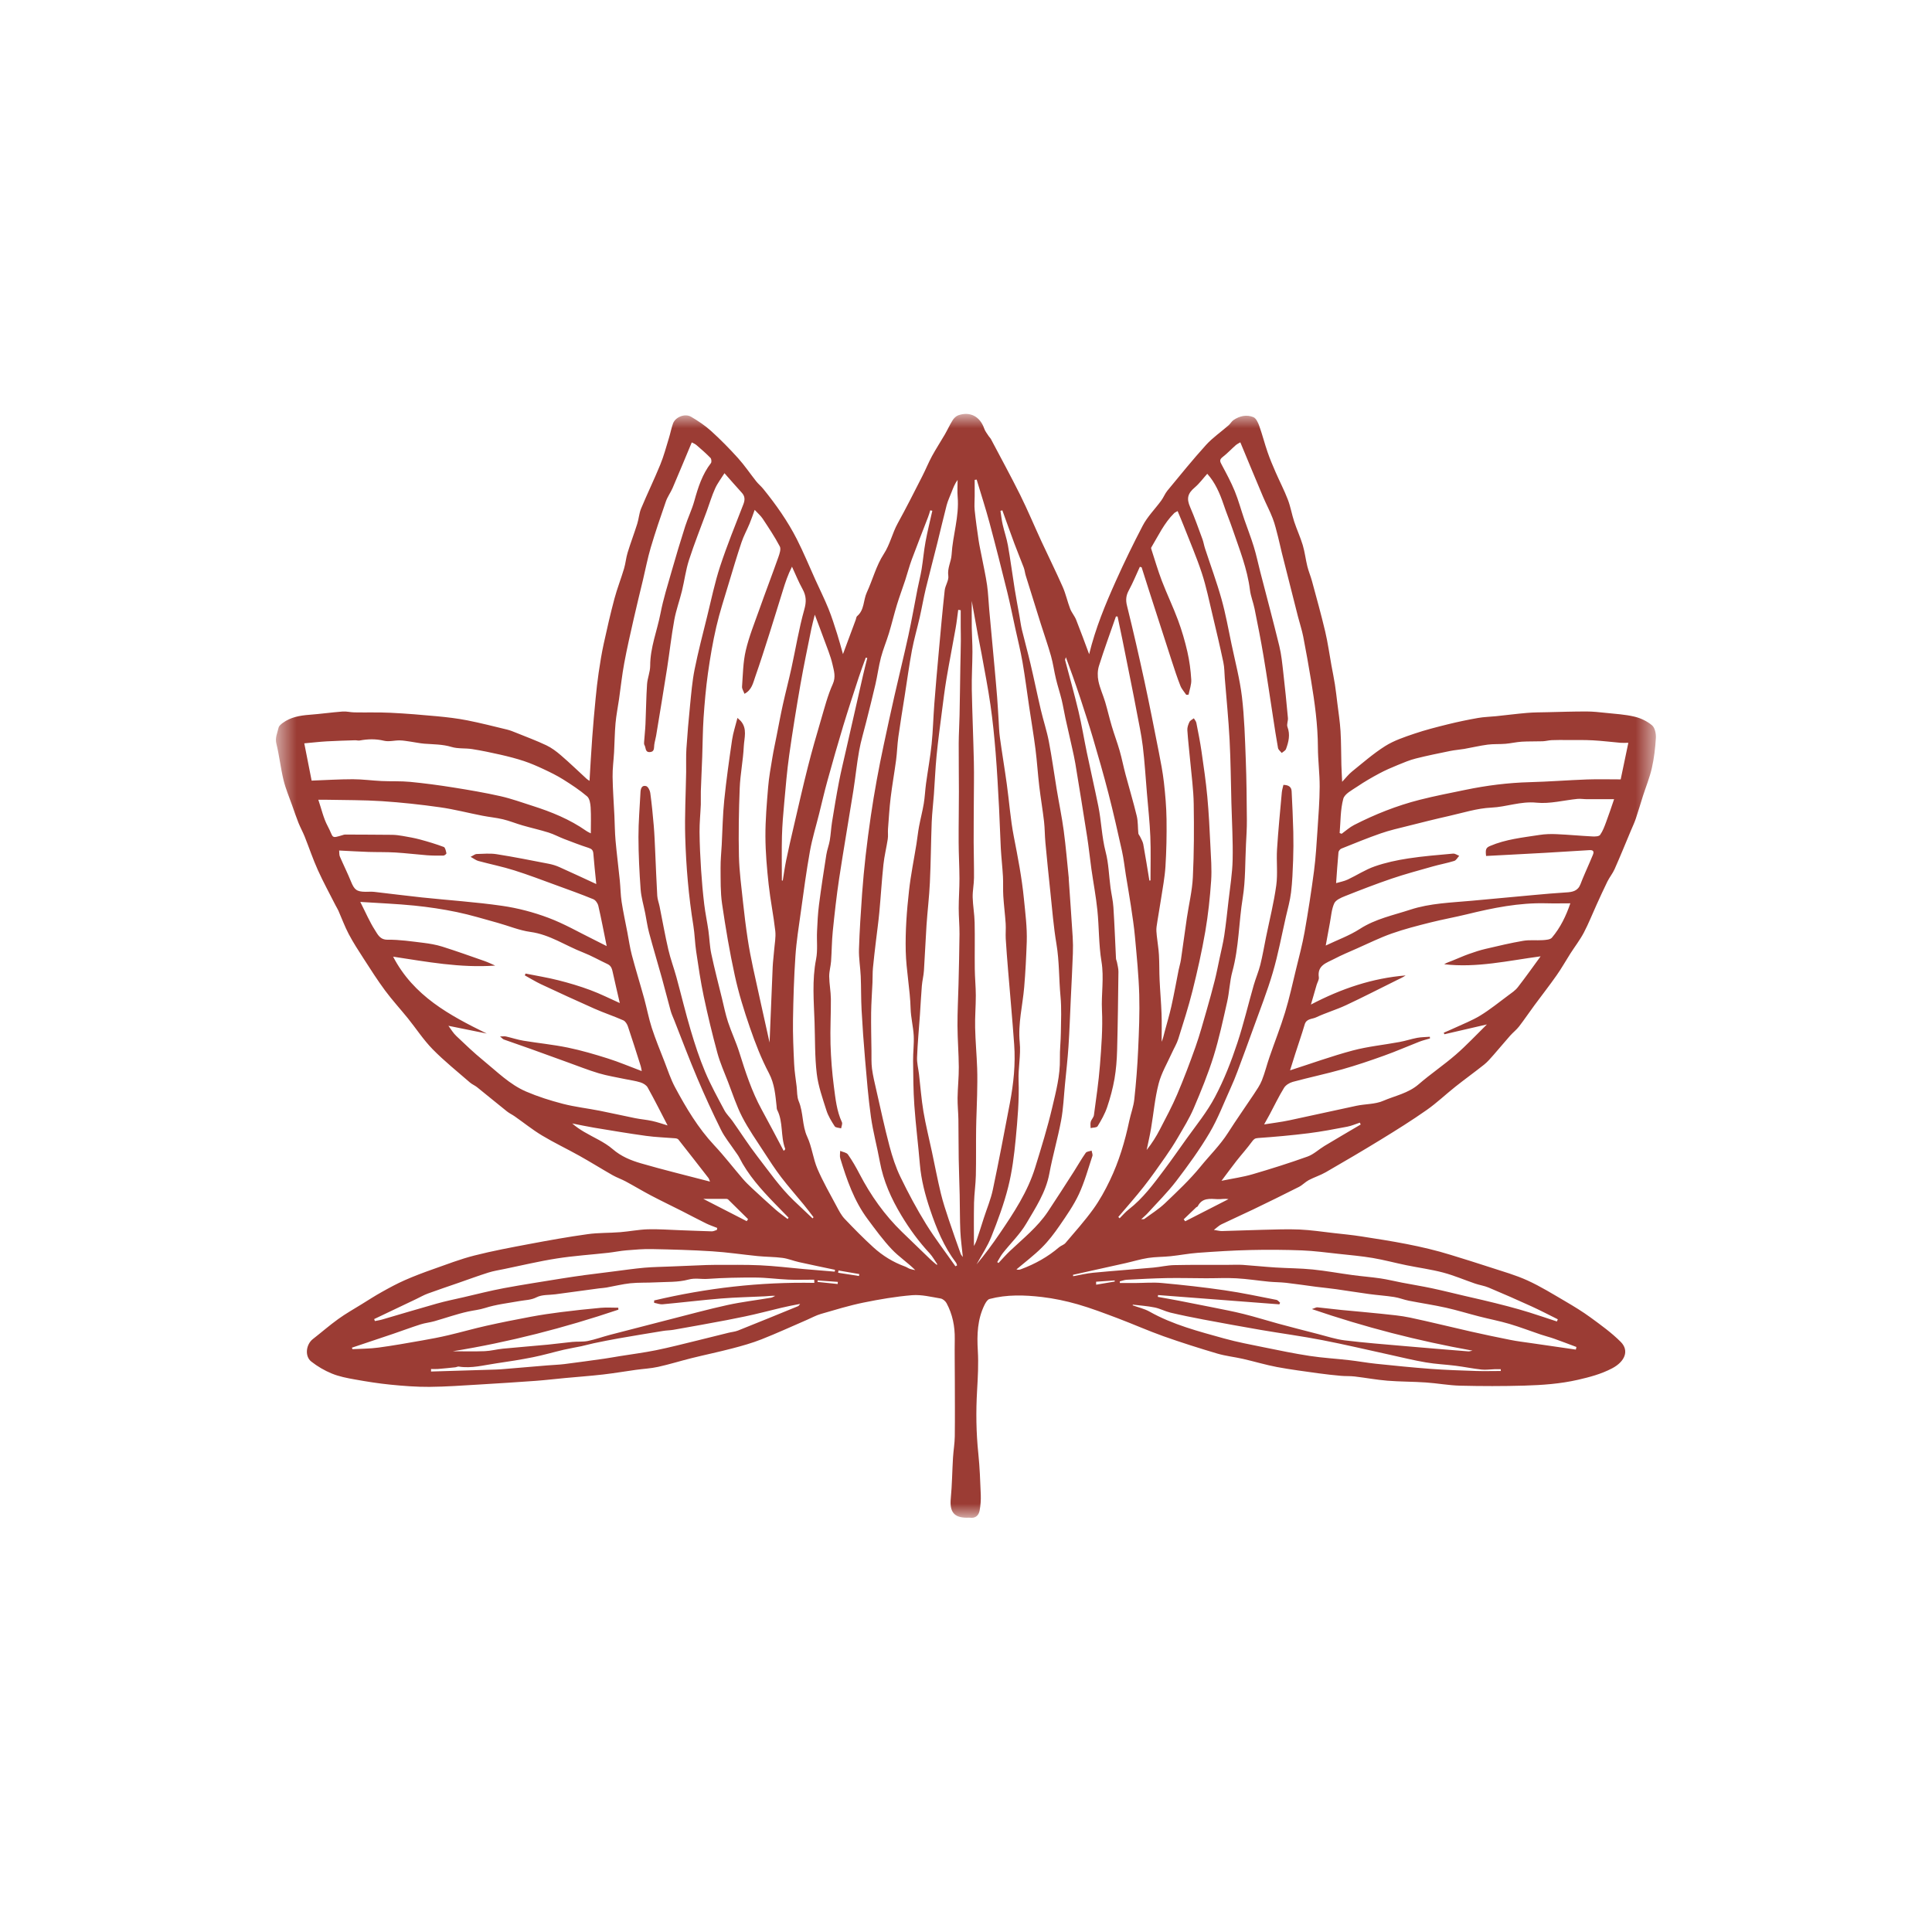 <svg width="88" height="88" viewBox="0 0 88 88" fill="none" xmlns="http://www.w3.org/2000/svg">
<mask id="mask0_1304_708" style="mask-type:luminance" maskUnits="userSpaceOnUse" x="12" y="18" width="64" height="52">
<path d="M75.428 18.856H12.571V69.142H75.428V18.856Z" fill="white"/>
</mask>
<g mask="url(#mask0_1304_708)">
<path d="M32.675 55.933C32.502 55.864 32.325 55.805 32.159 55.724C31.79 55.543 31.426 55.347 31.059 55.161C30.59 54.924 30.116 54.697 29.65 54.452C29.261 54.247 28.884 54.019 28.497 53.811C28.303 53.707 28.092 53.636 27.902 53.528C27.397 53.24 26.903 52.931 26.395 52.647C25.831 52.331 25.244 52.054 24.689 51.72C24.256 51.46 23.858 51.138 23.442 50.847C23.327 50.767 23.197 50.708 23.088 50.62C22.633 50.258 22.185 49.885 21.731 49.521C21.629 49.44 21.502 49.39 21.405 49.306C20.834 48.808 20.238 48.333 19.708 47.793C19.288 47.365 18.956 46.851 18.578 46.382C18.234 45.957 17.863 45.553 17.538 45.114C17.19 44.645 16.878 44.151 16.561 43.661C16.324 43.295 16.086 42.928 15.883 42.543C15.703 42.202 15.57 41.835 15.414 41.481C15.379 41.4 15.329 41.326 15.289 41.247C15.017 40.711 14.726 40.181 14.479 39.633C14.254 39.135 14.08 38.613 13.878 38.106C13.793 37.894 13.681 37.693 13.596 37.482C13.494 37.225 13.405 36.962 13.313 36.701C13.176 36.312 13.011 35.931 12.915 35.532C12.782 34.987 12.724 34.424 12.59 33.879C12.521 33.603 12.634 33.383 12.689 33.144C12.709 33.061 12.803 32.984 12.879 32.928C13.237 32.666 13.652 32.591 14.085 32.558C14.592 32.52 15.098 32.448 15.606 32.409C15.78 32.395 15.958 32.445 16.135 32.448C16.688 32.458 17.24 32.439 17.791 32.466C18.499 32.5 19.206 32.559 19.912 32.625C20.369 32.668 20.828 32.722 21.278 32.81C21.89 32.931 22.496 33.086 23.104 33.233C23.244 33.268 23.38 33.324 23.514 33.378C23.974 33.564 24.439 33.736 24.886 33.948C25.126 34.062 25.348 34.23 25.551 34.405C25.952 34.75 26.332 35.118 26.722 35.476C26.756 35.506 26.796 35.529 26.852 35.568C26.893 34.895 26.927 34.239 26.976 33.584C27.019 32.995 27.072 32.407 27.129 31.819C27.167 31.425 27.21 31.03 27.268 30.639C27.333 30.2 27.403 29.761 27.497 29.329C27.647 28.64 27.805 27.952 27.986 27.271C28.109 26.809 28.287 26.362 28.423 25.903C28.495 25.666 28.513 25.413 28.586 25.175C28.721 24.734 28.886 24.3 29.025 23.859C29.097 23.632 29.11 23.384 29.2 23.166C29.48 22.493 29.799 21.837 30.075 21.163C30.235 20.774 30.342 20.364 30.466 19.961C30.535 19.74 30.576 19.513 30.653 19.295C30.757 18.996 31.197 18.818 31.479 18.984C31.798 19.172 32.112 19.38 32.385 19.627C32.817 20.018 33.227 20.435 33.617 20.867C33.916 21.199 34.167 21.573 34.445 21.924C34.542 22.047 34.667 22.146 34.765 22.268C35.345 22.983 35.875 23.734 36.294 24.556C36.601 25.159 36.859 25.789 37.139 26.407C37.338 26.846 37.553 27.277 37.734 27.722C37.887 28.099 38.008 28.489 38.132 28.877C38.223 29.161 38.298 29.451 38.396 29.794C38.601 29.242 38.79 28.731 38.981 28.22C39 28.168 39.002 28.098 39.038 28.066C39.378 27.785 39.318 27.34 39.481 26.987C39.749 26.408 39.91 25.763 40.253 25.237C40.544 24.791 40.642 24.285 40.891 23.835C41.28 23.13 41.642 22.41 42.008 21.692C42.163 21.39 42.289 21.074 42.45 20.777C42.634 20.439 42.846 20.117 43.039 19.784C43.163 19.57 43.263 19.342 43.396 19.134C43.455 19.041 43.555 18.946 43.657 18.912C44.194 18.731 44.641 18.975 44.829 19.519C44.872 19.644 44.962 19.753 45.035 19.867C45.064 19.913 45.109 19.95 45.134 19.997C45.582 20.847 46.043 21.689 46.471 22.549C46.815 23.244 47.114 23.962 47.44 24.667C47.76 25.358 48.099 26.039 48.406 26.735C48.547 27.055 48.62 27.404 48.745 27.73C48.813 27.906 48.947 28.055 49.017 28.231C49.217 28.732 49.4 29.24 49.609 29.798C49.903 28.598 50.348 27.528 50.827 26.46C51.209 25.608 51.617 24.771 52.047 23.947C52.264 23.529 52.613 23.184 52.894 22.799C52.998 22.658 53.062 22.484 53.172 22.35C53.751 21.649 54.322 20.941 54.932 20.268C55.234 19.935 55.616 19.674 55.957 19.375C56.04 19.304 56.095 19.195 56.184 19.134C56.463 18.943 56.786 18.872 57.093 19.002C57.219 19.056 57.307 19.259 57.362 19.413C57.501 19.802 57.601 20.205 57.737 20.596C57.844 20.908 57.974 21.213 58.105 21.514C58.286 21.929 58.497 22.332 58.658 22.753C58.784 23.078 58.84 23.429 58.949 23.76C59.068 24.121 59.23 24.467 59.339 24.83C59.433 25.145 59.469 25.477 59.548 25.797C59.604 26.024 59.698 26.241 59.759 26.467C59.965 27.229 60.178 27.99 60.36 28.759C60.481 29.27 60.551 29.794 60.646 30.313C60.699 30.601 60.759 30.888 60.804 31.177C60.847 31.457 60.879 31.739 60.913 32.02C60.965 32.446 61.033 32.872 61.059 33.3C61.091 33.811 61.084 34.325 61.098 34.838C61.104 35.078 61.12 35.317 61.133 35.61C61.301 35.432 61.426 35.268 61.582 35.142C62.076 34.744 62.558 34.32 63.091 33.984C63.493 33.731 63.961 33.574 64.415 33.42C64.918 33.249 65.436 33.118 65.952 32.99C66.405 32.878 66.862 32.783 67.323 32.702C67.592 32.654 67.869 32.65 68.142 32.622C68.613 32.573 69.082 32.512 69.554 32.472C69.858 32.446 70.165 32.447 70.47 32.44C71.07 32.426 71.668 32.406 72.269 32.407C72.557 32.407 72.847 32.44 73.135 32.47C73.572 32.517 74.016 32.54 74.442 32.641C74.73 32.708 75.025 32.849 75.249 33.038C75.379 33.147 75.434 33.417 75.423 33.61C75.396 34.07 75.341 34.534 75.24 34.983C75.142 35.414 74.972 35.828 74.836 36.249C74.725 36.596 74.623 36.947 74.507 37.293C74.445 37.474 74.364 37.647 74.289 37.823C74.042 38.412 73.802 39.003 73.543 39.587C73.455 39.785 73.311 39.959 73.214 40.154C73.04 40.506 72.88 40.864 72.717 41.22C72.524 41.642 72.355 42.077 72.138 42.487C71.963 42.817 71.73 43.118 71.527 43.435C71.317 43.764 71.127 44.106 70.902 44.424C70.578 44.886 70.23 45.33 69.895 45.784C69.657 46.106 69.434 46.44 69.189 46.757C69.073 46.907 68.917 47.026 68.79 47.168C68.532 47.459 68.285 47.761 68.027 48.053C67.891 48.206 67.757 48.366 67.599 48.492C67.168 48.835 66.721 49.156 66.29 49.498C65.849 49.848 65.44 50.24 64.981 50.561C64.31 51.032 63.613 51.468 62.913 51.897C62.081 52.408 61.237 52.902 60.391 53.391C60.144 53.533 59.866 53.619 59.613 53.752C59.454 53.837 59.325 53.981 59.164 54.062C58.476 54.411 57.784 54.749 57.09 55.084C56.605 55.317 56.112 55.536 55.628 55.77C55.524 55.821 55.437 55.909 55.29 56.02C55.451 56.044 55.556 56.075 55.658 56.073C56.278 56.058 56.898 56.031 57.517 56.016C58.075 56.004 58.634 55.979 59.19 56.003C59.705 56.026 60.218 56.103 60.731 56.162C61.156 56.21 61.581 56.25 62.002 56.316C63.378 56.528 64.753 56.746 66.087 57.161C66.687 57.348 67.29 57.53 67.886 57.728C68.455 57.915 69.037 58.077 69.579 58.325C70.174 58.596 70.735 58.945 71.302 59.276C71.693 59.505 72.083 59.742 72.449 60.01C72.924 60.358 73.408 60.706 73.822 61.121C74.219 61.519 74.015 62.018 73.431 62.325C72.935 62.586 72.411 62.725 71.868 62.849C71.065 63.032 70.251 63.089 69.436 63.113C68.463 63.141 67.488 63.14 66.515 63.116C65.988 63.104 65.465 63.004 64.939 62.969C64.359 62.929 63.774 62.936 63.195 62.889C62.697 62.849 62.203 62.755 61.706 62.697C61.498 62.672 61.286 62.686 61.078 62.667C60.736 62.636 60.393 62.599 60.053 62.552C59.424 62.463 58.792 62.384 58.168 62.267C57.646 62.168 57.135 62.014 56.616 61.895C56.227 61.807 55.826 61.765 55.445 61.653C54.624 61.41 53.806 61.151 52.998 60.865C52.293 60.614 51.608 60.309 50.908 60.044C50.306 59.818 49.702 59.586 49.086 59.409C48.555 59.257 48.008 59.142 47.461 59.077C46.664 58.984 45.858 58.958 45.071 59.167C44.98 59.191 44.899 59.326 44.848 59.427C44.519 60.088 44.495 60.789 44.538 61.515C44.574 62.12 44.54 62.731 44.505 63.338C44.449 64.299 44.462 65.257 44.562 66.216C44.626 66.837 44.649 67.463 44.673 68.088C44.682 68.324 44.664 68.566 44.621 68.798C44.58 69.022 44.438 69.165 44.181 69.13C44.135 69.124 44.087 69.13 44.04 69.13C43.451 69.13 43.248 68.86 43.307 68.249C43.366 67.633 43.371 67.012 43.408 66.394C43.428 66.069 43.485 65.747 43.489 65.424C43.5 64.563 43.492 63.701 43.491 62.84C43.491 62.225 43.478 61.609 43.488 60.995C43.497 60.416 43.388 59.867 43.114 59.357C43.063 59.263 42.945 59.162 42.844 59.145C42.415 59.073 41.975 58.961 41.548 58.994C40.799 59.055 40.052 59.184 39.316 59.334C38.666 59.468 38.028 59.664 37.388 59.849C37.169 59.912 36.964 60.028 36.752 60.119C36.063 60.417 35.38 60.731 34.682 61.006C34.251 61.176 33.801 61.302 33.352 61.419C32.736 61.58 32.111 61.71 31.494 61.863C30.988 61.989 30.488 62.146 29.979 62.258C29.646 62.332 29.299 62.348 28.96 62.395C28.467 62.463 27.975 62.548 27.481 62.605C26.904 62.671 26.325 62.713 25.747 62.767C25.302 62.808 24.857 62.862 24.411 62.895C23.554 62.957 22.694 63.012 21.835 63.063C21.078 63.107 20.32 63.164 19.561 63.17C18.969 63.174 18.374 63.128 17.783 63.069C17.24 63.015 16.699 62.929 16.161 62.832C15.808 62.769 15.448 62.7 15.118 62.565C14.785 62.429 14.461 62.24 14.178 62.017C13.87 61.775 13.937 61.237 14.251 60.992C14.638 60.691 15.007 60.367 15.405 60.081C15.747 59.834 16.119 59.625 16.477 59.403C16.782 59.215 17.082 59.02 17.394 58.847C17.736 58.655 18.083 58.467 18.442 58.309C18.862 58.124 19.293 57.962 19.727 57.809C20.35 57.59 20.969 57.349 21.608 57.187C22.441 56.975 23.288 56.818 24.132 56.659C25.008 56.494 25.887 56.336 26.771 56.214C27.257 56.146 27.755 56.164 28.246 56.124C28.665 56.091 29.082 56.007 29.501 55.993C29.98 55.979 30.46 56.016 30.94 56.033C31.434 56.05 31.927 56.073 32.421 56.086C32.498 56.088 32.576 56.044 32.653 56.021C32.658 55.99 32.664 55.958 32.669 55.927L32.675 55.933ZM51.983 55.535C52.071 55.528 52.104 55.536 52.121 55.523C52.438 55.288 52.778 55.078 53.062 54.808C53.622 54.272 54.194 53.738 54.682 53.138C55.098 52.625 55.575 52.162 55.933 51.6C56.311 51.005 56.72 50.43 57.109 49.843C57.243 49.639 57.388 49.434 57.477 49.209C57.614 48.864 57.702 48.499 57.824 48.147C58.057 47.468 58.324 46.798 58.533 46.112C58.73 45.467 58.873 44.806 59.032 44.151C59.17 43.587 59.32 43.024 59.422 42.453C59.585 41.531 59.729 40.605 59.851 39.676C59.933 39.052 59.968 38.422 60.011 37.794C60.054 37.141 60.106 36.486 60.109 35.832C60.112 35.236 60.031 34.64 60.029 34.044C60.025 33.013 59.884 31.997 59.716 30.984C59.606 30.321 59.49 29.659 59.361 29C59.301 28.693 59.2 28.394 59.122 28.09C58.876 27.123 58.63 26.155 58.387 25.187C58.326 24.946 58.278 24.701 58.215 24.46C58.14 24.177 58.077 23.889 57.972 23.617C57.844 23.28 57.672 22.962 57.531 22.629C57.185 21.813 56.848 20.994 56.495 20.147C56.43 20.187 56.348 20.224 56.283 20.281C56.081 20.459 55.896 20.659 55.684 20.822C55.525 20.944 55.575 21.032 55.65 21.173C55.86 21.565 56.072 21.959 56.241 22.37C56.412 22.789 56.53 23.231 56.677 23.66C56.818 24.071 56.979 24.476 57.106 24.892C57.224 25.271 57.304 25.662 57.403 26.048C57.693 27.173 57.995 28.294 58.27 29.423C58.366 29.816 58.405 30.224 58.451 30.627C58.531 31.318 58.6 32.01 58.663 32.702C58.676 32.837 58.598 32.993 58.642 33.109C58.775 33.463 58.696 33.791 58.576 34.117C58.549 34.191 58.448 34.238 58.381 34.297C58.323 34.222 58.228 34.154 58.212 34.071C58.128 33.613 58.06 33.151 57.989 32.689C57.843 31.75 57.708 30.809 57.55 29.872C57.43 29.155 57.288 28.442 57.144 27.728C57.086 27.439 56.969 27.16 56.933 26.868C56.814 25.907 56.453 25.016 56.145 24.111C56.016 23.731 55.86 23.36 55.733 22.979C55.559 22.463 55.344 21.972 54.989 21.58C54.8 21.79 54.632 22.023 54.42 22.203C54.093 22.479 54.04 22.707 54.209 23.097C54.416 23.575 54.589 24.069 54.77 24.558C54.821 24.697 54.842 24.847 54.889 24.987C55.139 25.752 55.419 26.506 55.636 27.28C55.827 27.959 55.951 28.658 56.096 29.349C56.263 30.142 56.471 30.931 56.568 31.732C56.68 32.679 56.707 33.637 56.743 34.591C56.779 35.514 56.786 36.438 56.793 37.361C56.796 37.725 56.771 38.09 56.753 38.455C56.711 39.269 56.734 40.093 56.605 40.893C56.424 42.01 56.433 43.152 56.132 44.254C56.01 44.7 55.999 45.175 55.896 45.628C55.708 46.463 55.529 47.304 55.275 48.12C55.024 48.921 54.704 49.705 54.373 50.478C54.175 50.942 53.905 51.374 53.651 51.812C53.475 52.116 53.282 52.41 53.081 52.697C52.761 53.154 52.441 53.614 52.095 54.053C51.724 54.524 51.325 54.973 50.937 55.431C50.956 55.451 50.977 55.471 50.997 55.492C51.135 55.355 51.262 55.202 51.416 55.084C52.063 54.582 52.541 53.93 53.026 53.284C53.379 52.816 53.711 52.333 54.053 51.857C54.498 51.237 54.979 50.65 55.342 49.963C55.761 49.172 56.081 48.347 56.359 47.507C56.645 46.641 56.854 45.75 57.106 44.871C57.195 44.56 57.326 44.26 57.405 43.947C57.509 43.531 57.58 43.108 57.665 42.688C57.826 41.901 58.023 41.12 58.132 40.327C58.206 39.789 58.133 39.233 58.167 38.688C58.221 37.822 58.308 36.957 58.385 36.093C58.396 35.976 58.433 35.862 58.458 35.75C58.683 35.755 58.822 35.833 58.832 36.042C58.863 36.658 58.892 37.276 58.908 37.894C58.918 38.323 58.915 38.753 58.9 39.182C58.882 39.672 58.864 40.165 58.805 40.65C58.76 41.025 58.655 41.392 58.57 41.761C58.377 42.608 58.219 43.465 57.974 44.298C57.722 45.161 57.388 45.999 57.084 46.847C56.85 47.498 56.61 48.148 56.368 48.795C56.273 49.05 56.169 49.303 56.057 49.55C55.744 50.238 55.476 50.952 55.094 51.599C54.643 52.364 54.116 53.089 53.576 53.796C53.179 54.314 52.711 54.777 52.272 55.261C52.195 55.347 52.102 55.421 51.978 55.538L51.983 55.535ZM37.011 55.495C37.026 55.477 37.041 55.46 37.056 55.443C36.908 55.252 36.764 55.057 36.61 54.87C36.269 54.452 35.909 54.049 35.582 53.62C35.302 53.252 35.048 52.863 34.797 52.474C34.457 51.948 34.092 51.431 33.806 50.876C33.545 50.37 33.369 49.819 33.163 49.285C32.993 48.845 32.798 48.411 32.675 47.958C32.443 47.105 32.236 46.243 32.053 45.378C31.911 44.704 31.811 44.021 31.71 43.339C31.652 42.952 31.645 42.555 31.583 42.169C31.366 40.826 31.25 39.473 31.211 38.117C31.183 37.137 31.237 36.154 31.253 35.172C31.258 34.814 31.242 34.456 31.265 34.099C31.308 33.445 31.364 32.791 31.43 32.138C31.485 31.589 31.53 31.036 31.637 30.496C31.8 29.685 32.01 28.883 32.209 28.079C32.397 27.316 32.556 26.542 32.8 25.797C33.115 24.841 33.496 23.905 33.861 22.965C33.939 22.762 33.934 22.602 33.785 22.44C33.522 22.153 33.268 21.857 32.999 21.554C32.851 21.791 32.681 22.008 32.571 22.254C32.422 22.583 32.319 22.935 32.194 23.276C31.921 24.02 31.625 24.756 31.382 25.51C31.235 25.966 31.176 26.449 31.062 26.916C30.954 27.358 30.794 27.79 30.713 28.237C30.579 28.971 30.498 29.715 30.383 30.453C30.223 31.472 30.054 32.49 29.886 33.508C29.863 33.647 29.82 33.782 29.801 33.922C29.782 34.066 29.82 34.244 29.599 34.257C29.374 34.269 29.426 34.05 29.354 33.935C29.331 33.899 29.335 33.843 29.338 33.797C29.357 33.522 29.389 33.248 29.401 32.972C29.428 32.37 29.432 31.767 29.472 31.167C29.491 30.884 29.615 30.605 29.615 30.324C29.615 29.493 29.931 28.731 30.086 27.934C30.211 27.284 30.413 26.648 30.595 26.009C30.79 25.326 30.994 24.644 31.211 23.967C31.335 23.579 31.518 23.208 31.626 22.816C31.796 22.203 31.985 21.607 32.381 21.095C32.419 21.047 32.406 20.904 32.363 20.859C32.161 20.653 31.944 20.462 31.725 20.275C31.654 20.213 31.56 20.179 31.509 20.151C31.21 20.864 30.929 21.547 30.637 22.226C30.547 22.436 30.404 22.625 30.33 22.84C30.088 23.536 29.85 24.233 29.641 24.939C29.497 25.425 29.403 25.925 29.285 26.419C29.145 27.006 28.999 27.59 28.867 28.178C28.715 28.852 28.559 29.526 28.433 30.206C28.332 30.747 28.275 31.295 28.197 31.84C28.144 32.209 28.069 32.575 28.036 32.946C27.997 33.385 27.995 33.827 27.97 34.267C27.949 34.639 27.897 35.012 27.903 35.384C27.911 35.973 27.957 36.563 27.985 37.152C28.003 37.533 28.004 37.915 28.038 38.293C28.092 38.897 28.17 39.499 28.231 40.103C28.264 40.428 28.265 40.757 28.314 41.078C28.386 41.544 28.487 42.005 28.576 42.469C28.642 42.813 28.69 43.162 28.779 43.5C28.954 44.161 29.158 44.815 29.34 45.475C29.462 45.92 29.546 46.377 29.687 46.815C29.856 47.334 30.064 47.841 30.263 48.349C30.417 48.745 30.549 49.156 30.75 49.529C31.254 50.467 31.797 51.38 32.532 52.166C32.989 52.653 33.397 53.186 33.833 53.693C33.959 53.84 34.099 53.977 34.241 54.109C34.594 54.437 34.948 54.764 35.309 55.082C35.488 55.24 35.686 55.378 35.875 55.525C35.889 55.505 35.904 55.484 35.918 55.463C35.706 55.247 35.493 55.032 35.283 54.813C34.668 54.176 34.075 53.52 33.67 52.719C33.615 52.611 33.535 52.516 33.468 52.415C33.255 52.098 33.007 51.8 32.84 51.461C32.458 50.69 32.099 49.908 31.764 49.117C31.392 48.241 31.058 47.35 30.709 46.465C30.654 46.327 30.59 46.192 30.55 46.049C30.412 45.551 30.287 45.049 30.149 44.551C29.956 43.859 29.749 43.172 29.563 42.478C29.486 42.19 29.447 41.892 29.389 41.599C29.318 41.236 29.207 40.876 29.18 40.51C29.122 39.716 29.083 38.918 29.081 38.123C29.079 37.444 29.14 36.764 29.173 36.086C29.181 35.918 29.234 35.754 29.428 35.805C29.515 35.828 29.602 35.996 29.618 36.109C29.686 36.609 29.736 37.11 29.778 37.612C29.811 38.001 29.825 38.392 29.843 38.782C29.875 39.455 29.897 40.127 29.937 40.8C29.947 40.967 30.012 41.13 30.045 41.295C30.177 41.948 30.291 42.604 30.442 43.253C30.539 43.676 30.694 44.085 30.809 44.505C31.03 45.314 31.224 46.132 31.463 46.934C31.652 47.572 31.86 48.207 32.117 48.819C32.369 49.419 32.687 49.992 32.993 50.568C33.088 50.748 33.245 50.894 33.364 51.062C33.747 51.604 34.104 52.165 34.509 52.688C35.038 53.371 35.531 54.086 36.158 54.687C36.443 54.96 36.729 55.229 37.015 55.499L37.011 55.495ZM65.79 47.11C65.78 47.086 65.772 47.062 65.762 47.038C65.918 46.971 66.074 46.906 66.227 46.834C66.629 46.646 67.049 46.486 67.426 46.256C67.869 45.985 68.275 45.654 68.694 45.343C68.849 45.229 69.017 45.117 69.133 44.969C69.491 44.509 69.827 44.032 70.173 43.56C68.703 43.755 67.268 44.094 65.78 43.92C65.899 43.846 66.029 43.806 66.155 43.756C66.404 43.658 66.647 43.544 66.9 43.455C67.154 43.364 67.412 43.279 67.676 43.218C68.241 43.085 68.807 42.951 69.378 42.853C69.67 42.803 69.975 42.842 70.273 42.822C70.416 42.811 70.61 42.801 70.687 42.71C71.077 42.25 71.335 41.71 71.527 41.145C71.146 41.145 70.786 41.154 70.427 41.144C69.196 41.111 68.005 41.353 66.819 41.644C66.265 41.779 65.704 41.879 65.151 42.018C64.56 42.167 63.967 42.317 63.394 42.52C62.853 42.71 62.336 42.968 61.809 43.2C61.461 43.354 61.106 43.501 60.77 43.678C60.432 43.857 59.989 43.962 60.071 44.516C60.086 44.623 60.005 44.743 59.971 44.859C59.891 45.133 59.812 45.409 59.711 45.756C61.113 45.022 62.518 44.554 64.025 44.43C63.893 44.522 63.75 44.582 63.611 44.651C62.844 45.029 62.086 45.422 61.311 45.784C60.864 45.993 60.385 46.132 59.939 46.342C59.764 46.424 59.508 46.391 59.428 46.66C59.294 47.114 59.136 47.562 58.992 48.014C58.91 48.269 58.831 48.526 58.76 48.753C59.724 48.443 60.658 48.104 61.614 47.849C62.308 47.664 63.033 47.594 63.743 47.462C64.015 47.413 64.279 47.323 64.551 47.272C64.739 47.237 64.935 47.239 65.127 47.223C65.129 47.248 65.131 47.274 65.134 47.299C64.971 47.349 64.804 47.388 64.647 47.449C64.111 47.658 63.583 47.891 63.041 48.084C62.413 48.31 61.78 48.525 61.138 48.706C60.392 48.916 59.632 49.075 58.883 49.278C58.734 49.319 58.562 49.425 58.485 49.552C58.245 49.942 58.046 50.359 57.829 50.766C57.742 50.928 57.651 51.087 57.579 51.216C57.959 51.155 58.346 51.109 58.726 51.029C59.746 50.815 60.763 50.581 61.783 50.367C62.187 50.281 62.63 50.302 62.999 50.143C63.542 49.909 64.142 49.799 64.616 49.389C65.163 48.915 65.769 48.508 66.315 48.033C66.797 47.615 67.235 47.144 67.727 46.661C67.045 46.819 66.417 46.963 65.79 47.109V47.11ZM20.424 46.723C20.541 46.878 20.641 47.053 20.781 47.185C21.183 47.568 21.587 47.954 22.018 48.306C22.64 48.813 23.217 49.398 23.964 49.719C24.504 49.951 25.072 50.131 25.642 50.278C26.192 50.42 26.76 50.483 27.317 50.593C27.855 50.698 28.389 50.823 28.926 50.93C29.185 50.982 29.451 51.002 29.707 51.059C29.949 51.112 30.184 51.195 30.408 51.262C30.11 50.686 29.817 50.102 29.499 49.531C29.44 49.425 29.295 49.339 29.172 49.301C28.944 49.229 28.703 49.2 28.468 49.15C28.068 49.065 27.663 49.002 27.273 48.886C26.792 48.742 26.324 48.555 25.851 48.385C25.292 48.183 24.733 47.977 24.172 47.777C23.765 47.631 23.355 47.493 22.947 47.347C22.903 47.331 22.868 47.285 22.777 47.209C22.912 47.209 22.986 47.195 23.052 47.211C23.315 47.271 23.573 47.358 23.839 47.402C24.512 47.513 25.193 47.579 25.86 47.716C26.477 47.843 27.087 48.022 27.688 48.212C28.201 48.374 28.697 48.587 29.23 48.786C29.214 48.703 29.206 48.63 29.185 48.563C28.993 47.959 28.805 47.354 28.601 46.754C28.565 46.647 28.485 46.516 28.391 46.475C27.959 46.283 27.507 46.135 27.074 45.943C26.258 45.582 25.449 45.208 24.641 44.83C24.389 44.711 24.151 44.562 23.905 44.428C23.916 44.4 23.927 44.372 23.937 44.344C24.434 44.444 24.937 44.525 25.427 44.649C25.921 44.773 26.411 44.919 26.889 45.097C27.346 45.266 27.785 45.489 28.231 45.688C28.117 45.192 28.012 44.756 27.917 44.318C27.881 44.154 27.853 43.998 27.677 43.915C27.301 43.74 26.939 43.531 26.553 43.381C25.756 43.072 25.041 42.568 24.161 42.448C23.654 42.379 23.166 42.171 22.667 42.033C22.048 41.863 21.434 41.673 20.806 41.543C20.167 41.41 19.517 41.314 18.867 41.248C18.081 41.169 17.29 41.138 16.41 41.081C16.661 41.574 16.837 41.991 17.078 42.365C17.203 42.557 17.304 42.808 17.658 42.803C18.196 42.796 18.736 42.879 19.272 42.943C19.566 42.979 19.862 43.029 20.144 43.117C20.79 43.321 21.43 43.55 22.07 43.774C22.228 43.829 22.381 43.905 22.556 43.981C20.952 44.095 19.439 43.806 17.906 43.575C18.839 45.369 20.48 46.248 22.171 47.077C21.585 46.958 20.999 46.841 20.421 46.723H20.424ZM33.591 32.7C33.685 32.787 33.714 32.811 33.738 32.838C34.05 33.192 33.897 33.615 33.878 34.003C33.848 34.636 33.718 35.265 33.693 35.898C33.652 36.935 33.634 37.974 33.658 39.011C33.675 39.71 33.772 40.409 33.845 41.108C33.904 41.66 33.972 42.211 34.055 42.759C34.122 43.206 34.208 43.65 34.303 44.092C34.544 45.209 34.796 46.324 35.053 47.486C35.102 46.299 35.146 45.168 35.195 44.037C35.207 43.785 35.242 43.534 35.261 43.281C35.284 42.989 35.345 42.691 35.313 42.404C35.233 41.696 35.088 40.994 35.011 40.285C34.932 39.559 34.867 38.827 34.864 38.096C34.861 37.346 34.926 36.595 34.988 35.846C35.025 35.403 35.105 34.965 35.178 34.525C35.233 34.186 35.308 33.85 35.374 33.513C35.468 33.038 35.555 32.56 35.66 32.087C35.783 31.532 35.929 30.981 36.05 30.425C36.244 29.538 36.389 28.637 36.634 27.765C36.736 27.406 36.725 27.139 36.553 26.828C36.371 26.501 36.232 26.151 36.074 25.811C35.883 26.187 35.768 26.539 35.659 26.892C35.454 27.547 35.255 28.205 35.047 28.859C34.838 29.515 34.63 30.171 34.402 30.82C34.302 31.102 34.248 31.425 33.91 31.602C33.867 31.48 33.791 31.374 33.799 31.275C33.839 30.726 33.844 30.165 33.968 29.633C34.116 28.998 34.364 28.384 34.584 27.767C34.867 26.967 35.171 26.176 35.454 25.376C35.509 25.221 35.582 25.008 35.519 24.889C35.289 24.451 35.011 24.038 34.739 23.625C34.65 23.491 34.522 23.383 34.375 23.224C34.282 23.475 34.219 23.669 34.14 23.856C34.022 24.14 33.872 24.411 33.775 24.701C33.565 25.327 33.377 25.96 33.187 26.592C32.993 27.243 32.779 27.89 32.627 28.55C32.465 29.25 32.345 29.961 32.245 30.672C32.152 31.34 32.093 32.015 32.047 32.687C32.007 33.283 32.007 33.882 31.985 34.479C31.966 35.001 31.939 35.523 31.922 36.045C31.915 36.245 31.928 36.444 31.921 36.644C31.904 37.061 31.86 37.477 31.863 37.893C31.868 38.471 31.897 39.05 31.934 39.628C31.968 40.151 32.015 40.673 32.077 41.193C32.125 41.593 32.21 41.988 32.267 42.386C32.317 42.74 32.325 43.102 32.4 43.451C32.544 44.13 32.72 44.803 32.885 45.477C32.973 45.837 33.045 46.203 33.161 46.553C33.314 47.016 33.526 47.46 33.672 47.926C33.954 48.822 34.24 49.714 34.694 50.541C35.036 51.163 35.362 51.792 35.695 52.418C35.76 52.369 35.77 52.342 35.763 52.322C35.547 51.753 35.684 51.109 35.399 50.554C35.375 50.507 35.379 50.445 35.373 50.39C35.316 49.875 35.282 49.372 35.025 48.884C34.677 48.225 34.404 47.52 34.16 46.812C33.891 46.035 33.645 45.242 33.47 44.438C33.233 43.357 33.05 42.263 32.889 41.167C32.811 40.63 32.826 40.078 32.821 39.532C32.818 39.178 32.854 38.825 32.874 38.472C32.91 37.794 32.919 37.114 32.989 36.44C33.083 35.52 33.213 34.602 33.347 33.687C33.394 33.372 33.499 33.066 33.591 32.699V32.7ZM51.997 25.839L51.918 25.818C51.753 26.176 51.604 26.543 51.417 26.888C51.29 27.121 51.267 27.324 51.333 27.589C51.617 28.733 51.879 29.882 52.129 31.034C52.359 32.1 52.569 33.171 52.78 34.242C52.871 34.706 52.962 35.172 53.015 35.641C53.078 36.195 53.126 36.754 53.134 37.312C53.144 38.031 53.13 38.753 53.085 39.47C53.053 39.971 52.956 40.468 52.88 40.967C52.818 41.383 52.739 41.796 52.68 42.213C52.661 42.346 52.677 42.486 52.69 42.621C52.719 42.912 52.772 43.201 52.788 43.493C52.81 43.872 52.8 44.252 52.818 44.631C52.841 45.147 52.889 45.663 52.907 46.178C52.923 46.602 52.911 47.028 52.911 47.452C52.974 47.307 53.005 47.163 53.042 47.019C53.146 46.624 53.266 46.232 53.355 45.833C53.477 45.288 53.574 44.738 53.683 44.19C53.715 44.028 53.767 43.87 53.791 43.707C53.884 43.075 53.968 42.442 54.06 41.811C54.151 41.192 54.303 40.578 54.333 39.956C54.387 38.845 54.39 37.73 54.372 36.618C54.362 35.965 54.271 35.313 54.212 34.66C54.169 34.193 54.113 33.727 54.082 33.259C54.073 33.136 54.123 32.998 54.178 32.884C54.212 32.813 54.308 32.773 54.378 32.718C54.417 32.786 54.478 32.851 54.492 32.923C54.577 33.355 54.664 33.788 54.727 34.223C54.826 34.908 54.927 35.595 54.991 36.284C55.06 37.027 55.096 37.773 55.132 38.519C55.157 39.049 55.201 39.584 55.166 40.112C55.113 40.888 55.03 41.664 54.899 42.43C54.743 43.331 54.542 44.227 54.321 45.114C54.135 45.858 53.9 46.589 53.67 47.32C53.602 47.538 53.477 47.738 53.383 47.948C53.173 48.416 52.902 48.867 52.775 49.357C52.602 50.022 52.545 50.715 52.429 51.395C52.374 51.726 52.296 52.052 52.228 52.381C52.467 52.084 52.662 51.772 52.831 51.445C53.104 50.919 53.386 50.394 53.618 49.849C53.922 49.136 54.197 48.409 54.456 47.678C54.65 47.131 54.8 46.568 54.962 46.011C55.092 45.562 55.215 45.111 55.33 44.658C55.414 44.325 55.478 43.988 55.55 43.652C55.623 43.304 55.711 42.959 55.764 42.607C55.842 42.081 55.898 41.552 55.958 41.023C56.028 40.402 56.132 39.781 56.145 39.158C56.164 38.303 56.111 37.447 56.089 36.59C56.063 35.626 56.057 34.66 56.006 33.697C55.957 32.762 55.863 31.829 55.788 30.896C55.769 30.652 55.773 30.404 55.722 30.167C55.568 29.44 55.398 28.717 55.225 27.994C55.073 27.361 54.944 26.72 54.741 26.102C54.5 25.37 54.192 24.659 53.912 23.94C53.827 23.722 53.734 23.508 53.639 23.279C53.559 23.326 53.513 23.342 53.481 23.375C53.026 23.824 52.76 24.4 52.438 24.939C52.426 24.958 52.435 24.994 52.443 25.017C52.599 25.496 52.739 25.98 52.918 26.45C53.15 27.056 53.433 27.642 53.658 28.249C53.831 28.716 53.972 29.199 54.083 29.684C54.178 30.1 54.235 30.53 54.26 30.956C54.273 31.182 54.182 31.413 54.138 31.641C54.103 31.643 54.068 31.645 54.033 31.648C53.942 31.512 53.824 31.387 53.766 31.239C53.619 30.866 53.494 30.482 53.37 30.1C53.02 29.028 52.676 27.954 52.33 26.881C52.218 26.534 52.109 26.184 51.998 25.836L51.997 25.839ZM45.654 23.246C45.626 23.253 45.597 23.26 45.569 23.267C45.602 23.475 45.623 23.685 45.67 23.89C45.742 24.209 45.853 24.521 45.91 24.844C46.026 25.502 46.112 26.166 46.217 26.827C46.282 27.238 46.362 27.646 46.434 28.056C46.472 28.267 46.498 28.48 46.547 28.688C46.672 29.205 46.816 29.716 46.937 30.234C47.102 30.934 47.245 31.639 47.41 32.339C47.523 32.819 47.681 33.29 47.774 33.774C47.913 34.493 48.01 35.221 48.13 35.945C48.234 36.575 48.366 37.201 48.451 37.834C48.548 38.553 48.607 39.277 48.681 39.997C48.681 40.007 48.678 40.016 48.679 40.026C48.74 40.908 48.803 41.79 48.859 42.673C48.875 42.922 48.877 43.173 48.868 43.423C48.842 44.117 48.807 44.811 48.773 45.505C48.74 46.224 48.715 46.944 48.668 47.662C48.63 48.237 48.565 48.81 48.509 49.383C48.455 49.934 48.434 50.491 48.333 51.033C48.181 51.847 47.946 52.646 47.795 53.46C47.636 54.311 47.168 55.011 46.748 55.727C46.46 56.217 46.036 56.623 45.68 57.074C45.58 57.2 45.507 57.348 45.423 57.487C45.442 57.501 45.461 57.513 45.481 57.527C45.652 57.346 45.816 57.157 45.997 56.985C46.601 56.412 47.26 55.892 47.729 55.189C48.13 54.586 48.521 53.975 48.913 53.364C49.095 53.082 49.258 52.786 49.452 52.512C49.498 52.446 49.629 52.442 49.721 52.409C49.734 52.491 49.78 52.584 49.757 52.654C49.564 53.238 49.4 53.837 49.143 54.391C48.908 54.895 48.583 55.36 48.267 55.821C48.023 56.175 47.76 56.523 47.456 56.824C47.096 57.183 46.686 57.491 46.297 57.82C46.379 57.845 46.441 57.836 46.498 57.814C47.137 57.577 47.724 57.253 48.244 56.807C48.331 56.733 48.46 56.701 48.532 56.616C48.963 56.109 49.408 55.611 49.797 55.073C50.09 54.666 50.337 54.218 50.554 53.764C50.968 52.902 51.24 51.989 51.437 51.052C51.507 50.724 51.631 50.405 51.666 50.074C51.747 49.324 51.807 48.569 51.841 47.815C51.879 46.978 51.914 46.139 51.891 45.303C51.865 44.424 51.776 43.546 51.696 42.67C51.654 42.197 51.579 41.726 51.51 41.255C51.439 40.785 51.357 40.318 51.28 39.849C51.222 39.489 51.185 39.125 51.106 38.769C50.912 37.894 50.714 37.018 50.491 36.15C50.27 35.289 50.022 34.435 49.772 33.583C49.593 32.975 49.392 32.375 49.197 31.773C49.09 31.447 48.976 31.122 48.862 30.798C48.767 30.528 48.667 30.259 48.549 29.935C48.521 30.026 48.509 30.046 48.513 30.062C48.718 30.842 48.939 31.618 49.125 32.402C49.272 33.018 49.373 33.645 49.502 34.266C49.672 35.082 49.86 35.895 50.026 36.713C50.167 37.404 50.181 38.114 50.361 38.805C50.498 39.331 50.51 39.889 50.583 40.432C50.623 40.73 50.696 41.026 50.714 41.325C50.765 42.103 50.793 42.882 50.832 43.661C50.835 43.714 50.865 43.766 50.875 43.819C50.901 43.965 50.945 44.113 50.943 44.26C50.929 45.451 50.915 46.642 50.883 47.833C50.871 48.269 50.838 48.709 50.764 49.139C50.687 49.576 50.571 50.01 50.429 50.43C50.325 50.735 50.163 51.023 49.994 51.298C49.953 51.366 49.786 51.356 49.676 51.382C49.676 51.286 49.657 51.184 49.682 51.095C49.712 50.989 49.813 50.898 49.827 50.793C49.928 50.036 50.042 49.28 50.101 48.519C50.165 47.686 50.233 46.846 50.193 46.014C50.157 45.273 50.295 44.537 50.17 43.79C50.043 43.023 50.064 42.234 49.984 41.458C49.92 40.829 49.8 40.206 49.711 39.579C49.642 39.095 49.595 38.606 49.519 38.123C49.345 37.006 49.163 35.891 48.98 34.776C48.943 34.549 48.89 34.324 48.841 34.099C48.738 33.639 48.632 33.178 48.53 32.718C48.469 32.439 48.425 32.156 48.358 31.879C48.279 31.556 48.173 31.24 48.096 30.916C48.013 30.573 47.968 30.22 47.872 29.881C47.732 29.385 47.559 28.899 47.404 28.407C47.173 27.677 46.945 26.946 46.72 26.214C46.684 26.096 46.674 25.969 46.631 25.854C46.494 25.49 46.342 25.131 46.207 24.767C46.019 24.262 45.839 23.752 45.655 23.244L45.654 23.246ZM42.671 57.613C42.678 57.603 42.684 57.594 42.691 57.583C42.577 57.418 42.48 57.235 42.345 57.089C41.853 56.559 41.432 55.985 41.057 55.362C40.592 54.59 40.236 53.795 40.074 52.907C39.95 52.225 39.765 51.553 39.669 50.868C39.547 49.998 39.478 49.118 39.402 48.241C39.337 47.495 39.285 46.747 39.244 45.999C39.216 45.489 39.227 44.975 39.205 44.464C39.187 44.056 39.114 43.648 39.125 43.243C39.151 42.393 39.209 41.544 39.268 40.695C39.309 40.122 39.364 39.549 39.428 38.978C39.497 38.373 39.576 37.768 39.665 37.165C39.745 36.617 39.836 36.071 39.935 35.526C40.032 34.994 40.138 34.463 40.251 33.934C40.411 33.179 40.576 32.425 40.746 31.672C40.952 30.763 41.177 29.857 41.376 28.945C41.529 28.242 41.653 27.533 41.791 26.827C41.85 26.527 41.928 26.231 41.978 25.929C42.046 25.515 42.079 25.093 42.156 24.68C42.243 24.205 42.361 23.736 42.466 23.265C42.435 23.258 42.404 23.251 42.372 23.244C42.339 23.348 42.311 23.454 42.271 23.555C42.026 24.195 41.772 24.831 41.534 25.474C41.418 25.786 41.335 26.109 41.232 26.425C41.109 26.8 40.969 27.17 40.854 27.546C40.724 27.974 40.621 28.408 40.492 28.836C40.379 29.209 40.225 29.572 40.126 29.948C40.02 30.353 39.968 30.771 39.873 31.178C39.743 31.746 39.597 32.31 39.456 32.876C39.348 33.315 39.212 33.75 39.133 34.194C39.024 34.799 38.964 35.413 38.868 36.02C38.657 37.353 38.424 38.682 38.222 40.016C38.102 40.812 38.014 41.613 37.932 42.415C37.886 42.87 37.886 43.33 37.854 43.788C37.837 44.017 37.767 44.246 37.769 44.475C37.773 44.817 37.842 45.158 37.845 45.5C37.851 46.188 37.809 46.875 37.829 47.561C37.849 48.205 37.899 48.851 37.982 49.49C38.055 50.039 38.108 50.6 38.348 51.115C38.382 51.187 38.327 51.301 38.312 51.395C38.211 51.366 38.062 51.368 38.019 51.301C37.87 51.07 37.72 50.827 37.639 50.567C37.466 50.02 37.269 49.468 37.202 48.905C37.11 48.131 37.129 47.344 37.102 46.563C37.07 45.605 36.982 44.65 37.171 43.691C37.252 43.281 37.195 42.846 37.215 42.422C37.233 42.018 37.252 41.612 37.304 41.212C37.402 40.449 37.519 39.688 37.639 38.927C37.673 38.709 37.758 38.498 37.795 38.28C37.842 38.004 37.854 37.723 37.897 37.448C37.996 36.836 38.096 36.226 38.213 35.619C38.304 35.145 38.42 34.676 38.526 34.206C38.787 33.054 39.049 31.903 39.312 30.751C39.372 30.49 39.439 30.231 39.503 29.971C39.48 29.965 39.457 29.959 39.435 29.953C39.328 30.252 39.213 30.549 39.115 30.852C38.874 31.59 38.631 32.328 38.405 33.071C38.155 33.9 37.917 34.732 37.687 35.567C37.549 36.064 37.435 36.567 37.31 37.067C37.168 37.637 36.993 38.201 36.89 38.778C36.726 39.695 36.604 40.619 36.476 41.542C36.383 42.211 36.275 42.881 36.23 43.555C36.165 44.518 36.135 45.483 36.12 46.449C36.11 47.119 36.14 47.79 36.172 48.461C36.188 48.805 36.245 49.147 36.286 49.49C36.312 49.715 36.296 49.958 36.381 50.159C36.599 50.681 36.528 51.26 36.77 51.783C36.982 52.24 37.034 52.771 37.232 53.236C37.484 53.824 37.806 54.383 38.108 54.949C38.213 55.145 38.318 55.351 38.467 55.51C38.891 55.957 39.324 56.397 39.778 56.811C40.2 57.195 40.684 57.494 41.225 57.689C41.303 57.717 41.371 57.77 41.449 57.797C41.526 57.824 41.608 57.835 41.689 57.852C41.342 57.506 40.942 57.244 40.621 56.905C40.219 56.48 39.871 56.001 39.521 55.53C38.902 54.7 38.569 53.735 38.272 52.757C38.241 52.654 38.269 52.534 38.269 52.421C38.39 52.474 38.557 52.493 38.623 52.586C38.82 52.865 38.992 53.166 39.15 53.471C39.661 54.452 40.291 55.343 41.086 56.114C41.515 56.529 41.943 56.945 42.374 57.358C42.468 57.449 42.571 57.53 42.671 57.615V57.613ZM43.523 57.676C43.547 57.662 43.571 57.649 43.594 57.635C43.578 57.594 43.57 57.547 43.545 57.513C42.995 56.788 42.655 55.96 42.367 55.103C42.139 54.428 41.96 53.747 41.899 53.034C41.824 52.137 41.71 51.243 41.647 50.346C41.599 49.672 41.597 48.995 41.59 48.319C41.586 47.938 41.638 47.555 41.619 47.175C41.597 46.76 41.488 46.35 41.477 45.936C41.453 45.062 41.277 44.206 41.255 43.327C41.233 42.397 41.302 41.483 41.405 40.568C41.484 39.856 41.629 39.151 41.743 38.443C41.785 38.18 41.811 37.914 41.86 37.651C41.925 37.302 42.017 36.958 42.076 36.608C42.127 36.303 42.138 35.993 42.18 35.686C42.262 35.087 42.372 34.492 42.434 33.892C42.497 33.284 42.51 32.672 42.557 32.062C42.617 31.278 42.686 30.494 42.758 29.711C42.843 28.769 42.927 27.828 43.03 26.888C43.055 26.664 43.224 26.435 43.194 26.228C43.142 25.875 43.326 25.585 43.344 25.264C43.395 24.381 43.697 23.526 43.62 22.63C43.599 22.375 43.617 22.117 43.617 21.86C43.487 22.038 43.417 22.222 43.346 22.406C43.27 22.607 43.174 22.802 43.119 23.009C42.968 23.586 42.836 24.168 42.691 24.747C42.52 25.436 42.336 26.121 42.169 26.811C42.065 27.245 41.99 27.686 41.892 28.12C41.778 28.62 41.633 29.113 41.538 29.617C41.41 30.304 41.316 30.999 41.208 31.69C41.11 32.316 41.005 32.942 40.918 33.57C40.87 33.917 40.862 34.271 40.816 34.619C40.74 35.189 40.638 35.755 40.569 36.325C40.511 36.801 40.484 37.28 40.447 37.759C40.436 37.911 40.459 38.069 40.436 38.219C40.377 38.607 40.28 38.99 40.239 39.379C40.162 40.102 40.12 40.83 40.052 41.555C40.012 41.989 39.95 42.421 39.899 42.854C39.852 43.264 39.799 43.672 39.762 44.083C39.741 44.306 39.75 44.531 39.74 44.756C39.72 45.213 39.685 45.671 39.679 46.128C39.672 46.711 39.687 47.294 39.694 47.877C39.697 48.144 39.684 48.414 39.718 48.677C39.761 48.999 39.838 49.317 39.911 49.636C40.106 50.491 40.289 51.35 40.514 52.199C40.642 52.683 40.8 53.17 41.019 53.62C41.371 54.348 41.755 55.065 42.18 55.753C42.591 56.417 43.071 57.038 43.52 57.679L43.523 57.676ZM44.484 21.845L44.395 21.858C44.395 22.105 44.395 22.351 44.395 22.598C44.395 22.811 44.373 23.025 44.395 23.235C44.443 23.697 44.507 24.157 44.575 24.615C44.613 24.869 44.672 25.12 44.72 25.373C44.802 25.799 44.898 26.225 44.96 26.654C45.013 27.019 45.023 27.391 45.057 27.759C45.138 28.653 45.222 29.547 45.304 30.44C45.343 30.875 45.383 31.31 45.417 31.744C45.443 32.082 45.461 32.42 45.483 32.758C45.501 33.039 45.506 33.321 45.545 33.598C45.642 34.307 45.762 35.014 45.859 35.722C45.969 36.514 46.024 37.316 46.177 38.1C46.361 39.041 46.543 39.976 46.637 40.933C46.702 41.588 46.788 42.239 46.767 42.898C46.743 43.585 46.709 44.273 46.651 44.959C46.58 45.799 46.363 46.625 46.447 47.479C46.504 48.06 46.373 48.634 46.395 49.221C46.427 50.106 46.347 50.998 46.264 51.882C46.193 52.615 46.102 53.355 45.922 54.067C45.729 54.838 45.449 55.591 45.154 56.331C44.98 56.772 44.708 57.173 44.48 57.593C44.859 57.142 45.205 56.67 45.534 56.187C46.177 55.241 46.809 54.287 47.15 53.181C47.43 52.274 47.712 51.365 47.928 50.443C48.099 49.717 48.291 48.987 48.277 48.225C48.269 47.827 48.317 47.428 48.321 47.03C48.328 46.482 48.356 45.931 48.305 45.387C48.23 44.591 48.253 43.792 48.12 42.998C47.987 42.211 47.926 41.412 47.841 40.617C47.762 39.872 47.686 39.125 47.617 38.379C47.587 38.061 47.591 37.74 47.555 37.423C47.493 36.888 47.402 36.357 47.338 35.822C47.271 35.255 47.236 34.684 47.164 34.117C47.082 33.475 46.973 32.837 46.878 32.197C46.777 31.517 46.691 30.833 46.574 30.156C46.484 29.64 46.356 29.13 46.244 28.617C46.125 28.073 46.016 27.524 45.883 26.983C45.621 25.923 45.354 24.865 45.071 23.811C44.894 23.152 44.682 22.501 44.486 21.847L44.484 21.845ZM60.388 43.067C60.918 42.813 61.466 42.617 61.944 42.308C62.655 41.85 63.465 41.688 64.239 41.434C65.14 41.139 66.097 41.114 67.038 41.028C67.988 40.942 68.936 40.85 69.885 40.765C70.366 40.721 70.847 40.678 71.329 40.649C71.619 40.633 71.87 40.59 71.99 40.27C72.118 39.932 72.271 39.603 72.412 39.272C72.46 39.16 72.507 39.05 72.553 38.939C72.623 38.773 72.561 38.712 72.391 38.723C71.722 38.765 71.052 38.807 70.382 38.845C69.811 38.879 69.24 38.907 68.669 38.937C68.341 38.955 68.013 38.971 67.689 38.988C67.653 38.684 67.687 38.612 67.868 38.534C68.588 38.225 69.361 38.149 70.122 38.03C70.377 37.99 70.642 37.983 70.901 37.995C71.447 38.019 71.992 38.071 72.538 38.099C72.656 38.105 72.832 38.099 72.883 38.028C73.007 37.853 73.083 37.641 73.159 37.437C73.28 37.117 73.386 36.792 73.52 36.402C73.09 36.402 72.687 36.403 72.282 36.402C72.138 36.402 71.992 36.376 71.851 36.389C71.229 36.45 70.597 36.623 69.989 36.561C69.269 36.487 68.618 36.755 67.925 36.786C67.279 36.816 66.641 37.022 66.002 37.166C65.373 37.307 64.749 37.465 64.124 37.622C63.71 37.726 63.292 37.82 62.891 37.96C62.285 38.17 61.692 38.415 61.097 38.653C61.039 38.676 60.973 38.76 60.966 38.82C60.922 39.289 60.892 39.758 60.858 40.225C61.032 40.173 61.22 40.141 61.386 40.063C61.802 39.868 62.194 39.608 62.623 39.46C63.112 39.29 63.628 39.18 64.141 39.101C64.818 38.997 65.502 38.943 66.184 38.881C66.275 38.872 66.372 38.946 66.465 38.981C66.39 39.062 66.329 39.185 66.24 39.213C65.916 39.315 65.579 39.374 65.254 39.467C64.631 39.644 64.005 39.811 63.392 40.019C62.672 40.264 61.963 40.539 61.255 40.82C61.074 40.892 60.841 40.995 60.772 41.148C60.65 41.417 60.632 41.736 60.575 42.034C60.511 42.37 60.451 42.707 60.386 43.064L60.388 43.067ZM27.634 43.095C27.499 42.435 27.389 41.844 27.253 41.259C27.227 41.145 27.128 41.001 27.027 40.959C26.471 40.731 25.906 40.528 25.342 40.323C24.703 40.09 24.067 39.846 23.418 39.642C22.882 39.473 22.328 39.362 21.785 39.215C21.681 39.187 21.59 39.112 21.435 39.027C21.577 38.958 21.64 38.901 21.704 38.899C22.009 38.891 22.322 38.86 22.619 38.907C23.415 39.032 24.204 39.191 24.996 39.344C25.158 39.376 25.321 39.425 25.472 39.492C26.035 39.744 26.594 40.006 27.16 40.267C27.11 39.77 27.061 39.325 27.026 38.879C27.014 38.727 26.954 38.665 26.808 38.619C26.434 38.499 26.067 38.356 25.7 38.216C25.459 38.124 25.231 37.998 24.985 37.921C24.593 37.798 24.191 37.71 23.796 37.595C23.499 37.51 23.21 37.389 22.911 37.318C22.602 37.244 22.281 37.216 21.969 37.154C21.324 37.029 20.687 36.861 20.038 36.77C19.163 36.646 18.281 36.55 17.399 36.492C16.562 36.437 15.72 36.446 14.881 36.428C14.759 36.425 14.638 36.428 14.499 36.428C14.646 36.855 14.733 37.272 14.927 37.631C15.216 38.167 15.034 38.212 15.655 38.023C15.682 38.014 15.711 38.013 15.739 38.013C16.445 38.017 17.151 38.017 17.858 38.025C18.021 38.027 18.186 38.049 18.347 38.077C18.609 38.123 18.872 38.168 19.129 38.237C19.495 38.336 19.859 38.445 20.213 38.578C20.282 38.604 20.311 38.763 20.334 38.866C20.339 38.891 20.25 38.969 20.204 38.97C19.953 38.975 19.701 38.974 19.451 38.956C18.971 38.919 18.493 38.859 18.012 38.83C17.601 38.806 17.188 38.817 16.776 38.804C16.345 38.789 15.914 38.763 15.448 38.74C15.458 38.838 15.447 38.934 15.479 39.011C15.643 39.392 15.829 39.764 15.985 40.148C16.14 40.53 16.246 40.617 16.653 40.62C16.784 40.621 16.916 40.609 17.045 40.623C17.767 40.705 18.485 40.8 19.208 40.876C20.428 41.005 21.656 41.084 22.87 41.259C23.586 41.362 24.303 41.551 24.981 41.806C25.698 42.074 26.37 42.465 27.061 42.804C27.24 42.891 27.417 42.983 27.635 43.094L27.634 43.095ZM43.761 27.794C43.723 27.789 43.684 27.784 43.645 27.778C43.607 28.056 43.577 28.336 43.528 28.611C43.393 29.38 43.241 30.145 43.111 30.914C43.026 31.423 42.964 31.934 42.898 32.446C42.814 33.103 42.724 33.761 42.66 34.42C42.603 35.005 42.581 35.595 42.538 36.182C42.508 36.604 42.455 37.026 42.438 37.448C42.403 38.364 42.399 39.281 42.355 40.197C42.325 40.848 42.245 41.497 42.201 42.147C42.155 42.834 42.13 43.523 42.084 44.21C42.069 44.442 42.008 44.67 41.989 44.902C41.952 45.345 41.932 45.789 41.901 46.233C41.856 46.876 41.795 47.516 41.771 48.16C41.76 48.417 41.83 48.676 41.86 48.934C41.926 49.498 41.967 50.068 42.061 50.628C42.165 51.244 42.318 51.852 42.448 52.463C42.582 53.092 42.702 53.724 42.852 54.349C42.95 54.757 43.084 55.156 43.216 55.554C43.389 56.075 43.574 56.593 43.758 57.11C43.776 57.161 43.82 57.202 43.856 57.255C43.816 56.848 43.76 56.464 43.742 56.08C43.718 55.531 43.725 54.979 43.712 54.429C43.7 53.878 43.677 53.327 43.668 52.776C43.658 52.181 43.663 51.586 43.654 50.991C43.648 50.663 43.612 50.334 43.616 50.007C43.623 49.54 43.675 49.072 43.672 48.605C43.668 47.975 43.615 47.346 43.612 46.716C43.609 46.092 43.643 45.469 43.659 44.845C43.676 44.08 43.698 43.314 43.704 42.549C43.707 42.158 43.668 41.767 43.668 41.376C43.668 40.923 43.703 40.469 43.702 40.016C43.7 39.464 43.667 38.912 43.665 38.36C43.661 37.594 43.677 36.829 43.677 36.063C43.677 35.33 43.665 34.595 43.668 33.862C43.67 33.437 43.698 33.013 43.706 32.587C43.722 31.851 43.73 31.115 43.742 30.379C43.75 29.981 43.761 29.582 43.765 29.184C43.767 28.978 43.76 28.772 43.759 28.566C43.758 28.309 43.759 28.051 43.759 27.793L43.761 27.794ZM44.262 27.36C44.262 27.795 44.258 28.197 44.263 28.601C44.268 28.966 44.295 29.331 44.293 29.695C44.291 30.267 44.254 30.837 44.264 31.408C44.285 32.507 44.334 33.605 44.358 34.705C44.371 35.318 44.358 35.933 44.356 36.547C44.354 37.157 44.347 37.765 44.349 38.374C44.351 38.913 44.369 39.45 44.364 39.989C44.361 40.283 44.298 40.577 44.304 40.87C44.314 41.252 44.385 41.634 44.393 42.017C44.409 42.722 44.391 43.427 44.4 44.132C44.404 44.535 44.446 44.939 44.447 45.342C44.448 45.831 44.404 46.321 44.416 46.809C44.429 47.423 44.486 48.036 44.508 48.65C44.523 49.059 44.514 49.47 44.506 49.88C44.496 50.392 44.468 50.903 44.461 51.415C44.451 52.121 44.465 52.828 44.449 53.534C44.44 53.952 44.376 54.368 44.366 54.786C44.352 55.458 44.362 56.13 44.362 56.755C44.385 56.708 44.446 56.604 44.484 56.491C44.598 56.158 44.702 55.821 44.81 55.485C44.95 55.052 45.13 54.628 45.223 54.185C45.5 52.875 45.748 51.557 45.999 50.242C46.166 49.359 46.26 48.467 46.194 47.568C46.113 46.442 46.009 45.318 45.917 44.194C45.878 43.717 45.839 43.24 45.81 42.761C45.797 42.532 45.822 42.3 45.807 42.07C45.78 41.651 45.725 41.235 45.699 40.816C45.68 40.518 45.7 40.218 45.683 39.92C45.659 39.491 45.609 39.063 45.585 38.633C45.552 38.026 45.539 37.418 45.506 36.81C45.461 35.969 45.418 35.127 45.35 34.288C45.291 33.562 45.219 32.836 45.115 32.115C45.004 31.337 44.85 30.564 44.711 29.79C44.658 29.496 44.595 29.204 44.54 28.911C44.448 28.409 44.358 27.908 44.26 27.363L44.262 27.36ZM74.17 33.834C73.993 33.834 73.901 33.842 73.81 33.833C73.39 33.797 72.971 33.743 72.551 33.721C72.157 33.7 71.762 33.709 71.366 33.707C71.138 33.706 70.908 33.703 70.68 33.713C70.541 33.719 70.403 33.759 70.265 33.764C69.946 33.775 69.627 33.764 69.31 33.783C69.063 33.799 68.82 33.858 68.572 33.879C68.303 33.902 68.029 33.882 67.762 33.917C67.403 33.964 67.051 34.05 66.694 34.112C66.483 34.148 66.266 34.162 66.056 34.205C65.532 34.312 65.007 34.418 64.488 34.549C64.208 34.619 63.937 34.734 63.669 34.844C63.383 34.962 63.096 35.084 62.825 35.23C62.483 35.413 62.145 35.608 61.824 35.826C61.587 35.987 61.247 36.155 61.185 36.384C61.05 36.882 61.065 37.421 61.019 37.944C61.049 37.955 61.079 37.967 61.11 37.978C61.297 37.844 61.47 37.684 61.672 37.58C62.629 37.09 63.624 36.695 64.665 36.43C65.356 36.254 66.058 36.12 66.757 35.975C67.72 35.776 68.69 35.653 69.676 35.627C70.548 35.604 71.419 35.535 72.291 35.503C72.785 35.486 73.28 35.5 73.82 35.5C73.925 35 74.045 34.428 74.169 33.832L74.17 33.834ZM13.86 33.86C13.975 34.445 14.09 35.027 14.194 35.556C14.832 35.533 15.452 35.493 16.073 35.493C16.509 35.493 16.945 35.555 17.382 35.575C17.814 35.595 18.25 35.572 18.68 35.613C19.341 35.677 20.001 35.765 20.657 35.87C21.373 35.984 22.089 36.106 22.795 36.265C23.29 36.377 23.771 36.551 24.256 36.706C25.119 36.981 25.953 37.32 26.701 37.844C26.773 37.895 26.857 37.929 26.911 37.958C26.911 37.556 26.927 37.165 26.903 36.777C26.893 36.602 26.856 36.369 26.74 36.272C26.403 35.985 26.028 35.739 25.652 35.503C25.371 35.326 25.07 35.18 24.769 35.038C24.474 34.9 24.174 34.769 23.867 34.666C23.517 34.55 23.157 34.458 22.798 34.376C22.37 34.278 21.94 34.189 21.506 34.12C21.196 34.071 20.864 34.112 20.569 34.023C20.156 33.898 19.742 33.906 19.326 33.874C19.116 33.857 18.91 33.81 18.702 33.781C18.536 33.758 18.371 33.726 18.205 33.724C17.966 33.721 17.715 33.794 17.491 33.74C17.117 33.65 16.757 33.66 16.386 33.728C16.318 33.741 16.244 33.716 16.172 33.718C15.745 33.732 15.319 33.743 14.892 33.767C14.565 33.785 14.24 33.824 13.859 33.858L13.86 33.86ZM20.628 61.549C21.097 61.549 21.588 61.563 22.078 61.544C22.354 61.534 22.626 61.458 22.901 61.431C23.587 61.364 24.275 61.312 24.961 61.246C25.332 61.211 25.701 61.157 26.073 61.122C26.308 61.1 26.551 61.126 26.779 61.079C27.122 61.008 27.454 60.887 27.793 60.798C28.712 60.558 29.631 60.321 30.551 60.086C31.413 59.867 32.272 59.631 33.141 59.441C33.793 59.299 34.461 59.221 35.121 59.109C35.188 59.097 35.249 59.052 35.313 59.023C35.142 59.014 34.986 59.039 34.83 59.046C34.173 59.08 33.514 59.09 32.858 59.144C31.966 59.217 31.077 59.326 30.185 59.408C30.058 59.42 29.925 59.365 29.795 59.342V59.234C32.19 58.668 34.621 58.386 37.093 58.433C37.09 58.385 37.089 58.336 37.085 58.288C36.692 58.288 36.298 58.302 35.906 58.285C35.413 58.264 34.92 58.194 34.428 58.191C33.693 58.187 32.956 58.2 32.224 58.252C31.939 58.272 31.665 58.199 31.358 58.283C30.883 58.412 30.364 58.383 29.862 58.41C29.478 58.431 29.093 58.412 28.711 58.451C28.346 58.49 27.986 58.581 27.622 58.646C27.514 58.666 27.403 58.669 27.294 58.683C26.628 58.773 25.963 58.862 25.299 58.953C25.01 58.991 24.689 58.963 24.443 59.088C24.186 59.219 23.933 59.213 23.677 59.259C23.146 59.355 22.604 59.414 22.094 59.577C21.833 59.66 21.579 59.683 21.322 59.739C20.802 59.853 20.296 60.034 19.783 60.18C19.579 60.238 19.364 60.258 19.162 60.322C18.741 60.456 18.327 60.611 17.908 60.754C17.282 60.966 16.655 61.175 16.029 61.385C16.038 61.408 16.046 61.431 16.054 61.453C16.448 61.431 16.846 61.434 17.237 61.381C17.903 61.291 18.566 61.173 19.228 61.056C19.63 60.986 20.031 60.91 20.427 60.816C21.003 60.681 21.573 60.517 22.15 60.388C22.826 60.236 23.507 60.102 24.189 59.974C24.636 59.891 25.087 59.824 25.539 59.767C26.147 59.691 26.756 59.623 27.367 59.569C27.631 59.546 27.898 59.565 28.163 59.565C28.163 59.594 28.165 59.624 28.166 59.654C25.696 60.485 23.18 61.135 20.627 61.547L20.628 61.549ZM71.778 61.472L71.804 61.353C71.465 61.226 71.127 61.096 70.786 60.975C70.587 60.904 70.381 60.855 70.181 60.787C69.703 60.626 69.232 60.444 68.749 60.301C68.297 60.168 67.831 60.08 67.374 59.962C66.868 59.833 66.37 59.678 65.861 59.564C65.3 59.439 64.731 59.356 64.167 59.245C63.944 59.201 63.728 59.111 63.503 59.077C63.124 59.018 62.742 58.994 62.362 58.942C61.859 58.875 61.358 58.79 60.856 58.72C60.554 58.677 60.248 58.65 59.945 58.611C59.489 58.551 59.034 58.482 58.577 58.43C58.319 58.401 58.058 58.404 57.801 58.379C57.306 58.331 56.813 58.253 56.317 58.225C55.855 58.199 55.389 58.225 54.926 58.223C54.329 58.222 53.732 58.204 53.135 58.215C52.53 58.227 51.925 58.26 51.322 58.291C51.215 58.296 51.109 58.34 51.004 58.365C51.006 58.39 51.008 58.415 51.009 58.44C51.235 58.44 51.459 58.44 51.685 58.44C52.1 58.438 52.519 58.401 52.931 58.44C53.882 58.528 54.832 58.632 55.776 58.77C56.571 58.885 57.357 59.055 58.145 59.208C58.205 59.22 58.253 59.293 58.307 59.337C58.295 59.362 58.285 59.386 58.273 59.411C56.432 59.27 54.591 59.129 52.748 58.988C52.744 59.016 52.741 59.043 52.737 59.071C53.057 59.129 53.379 59.184 53.7 59.246C54.207 59.343 54.714 59.443 55.22 59.546C55.694 59.643 56.171 59.731 56.641 59.849C57.168 59.98 57.686 60.144 58.21 60.287C58.82 60.451 59.431 60.61 60.043 60.766C60.441 60.868 60.837 61.001 61.242 61.051C62.153 61.162 63.07 61.233 63.985 61.313C64.951 61.398 65.918 61.476 66.884 61.554C66.926 61.557 66.971 61.539 67.071 61.52C64.57 61.071 62.178 60.455 59.756 59.627C59.891 59.583 59.95 59.542 60.004 59.547C60.373 59.583 60.74 59.632 61.108 59.668C61.713 59.728 62.32 59.776 62.925 59.841C63.36 59.888 63.8 59.925 64.227 60.015C65.157 60.212 66.08 60.444 67.008 60.653C67.603 60.787 68.199 60.913 68.797 61.031C69.104 61.093 69.416 61.13 69.727 61.175C70.411 61.275 71.094 61.373 71.778 61.472ZM38.021 57.922C38.025 57.894 38.029 57.866 38.034 57.838C37.486 57.722 36.935 57.609 36.388 57.487C36.138 57.431 35.895 57.328 35.642 57.295C35.272 57.246 34.895 57.251 34.523 57.214C33.827 57.145 33.132 57.039 32.435 56.995C31.524 56.937 30.609 56.912 29.695 56.894C29.308 56.885 28.919 56.92 28.532 56.951C28.253 56.974 27.978 57.032 27.701 57.063C26.92 57.15 26.134 57.2 25.359 57.322C24.558 57.447 23.767 57.638 22.972 57.801C22.729 57.852 22.481 57.889 22.245 57.964C21.785 58.109 21.33 58.278 20.873 58.436C20.409 58.597 19.942 58.753 19.481 58.922C19.299 58.989 19.129 59.089 18.953 59.172C18.316 59.476 17.68 59.778 17.042 60.082C17.054 60.112 17.065 60.142 17.076 60.172C17.19 60.148 17.306 60.133 17.418 60.099C18.243 59.859 19.066 59.61 19.895 59.377C20.294 59.265 20.701 59.181 21.106 59.089C21.719 58.947 22.331 58.79 22.95 58.674C23.825 58.511 24.705 58.377 25.584 58.234C25.933 58.178 26.283 58.127 26.632 58.079C27.081 58.019 27.53 57.964 27.98 57.908C28.439 57.85 28.896 57.783 29.356 57.742C29.753 57.708 30.151 57.704 30.548 57.687C31.094 57.664 31.641 57.642 32.187 57.62C32.317 57.615 32.449 57.612 32.58 57.613C33.261 57.616 33.941 57.601 34.62 57.632C35.282 57.663 35.942 57.744 36.603 57.803C37.076 57.844 37.55 57.883 38.023 57.922H38.021ZM48.874 58.063C48.876 58.085 48.878 58.108 48.881 58.13C49.186 58.076 49.49 58 49.799 57.971C50.71 57.884 51.624 57.819 52.535 57.737C52.85 57.709 53.164 57.631 53.481 57.624C54.31 57.606 55.14 57.614 55.97 57.612C56.183 57.612 56.397 57.6 56.61 57.614C57.105 57.648 57.597 57.701 58.091 57.732C58.657 57.768 59.226 57.766 59.789 57.823C60.4 57.885 61.004 57.998 61.612 58.079C62.035 58.136 62.461 58.168 62.883 58.23C63.208 58.278 63.529 58.36 63.852 58.421C64.308 58.509 64.767 58.583 65.222 58.679C65.712 58.783 66.196 58.906 66.683 59.019C66.973 59.087 67.264 59.15 67.553 59.22C67.93 59.31 68.305 59.401 68.68 59.5C69.008 59.587 69.336 59.679 69.66 59.78C70.079 59.911 70.496 60.054 70.915 60.191C70.929 60.158 70.942 60.126 70.956 60.092C70.555 59.894 70.16 59.686 69.754 59.501C69.106 59.205 68.454 58.92 67.8 58.645C67.606 58.564 67.392 58.535 67.193 58.467C66.706 58.301 66.231 58.095 65.736 57.964C65.184 57.818 64.614 57.743 64.054 57.628C63.543 57.523 63.038 57.386 62.525 57.299C62.01 57.213 61.488 57.167 60.968 57.111C60.415 57.052 59.862 56.976 59.307 56.954C58.522 56.924 57.733 56.918 56.947 56.937C56.147 56.955 55.347 57.007 54.548 57.065C54.135 57.096 53.726 57.177 53.314 57.219C52.975 57.255 52.63 57.246 52.295 57.298C51.942 57.353 51.597 57.461 51.247 57.539C50.458 57.716 49.666 57.89 48.877 58.065L48.874 58.063ZM35.613 40.105C35.627 40.107 35.64 40.108 35.654 40.11C35.704 39.803 35.745 39.494 35.808 39.191C35.914 38.677 36.032 38.166 36.151 37.656C36.364 36.742 36.57 35.826 36.801 34.916C36.981 34.205 37.185 33.499 37.392 32.795C37.556 32.243 37.697 31.679 37.932 31.158C38.08 30.829 37.984 30.55 37.921 30.27C37.829 29.862 37.658 29.472 37.517 29.077C37.394 28.736 37.263 28.398 37.113 27.998C37.048 28.262 36.996 28.443 36.959 28.626C36.789 29.474 36.609 30.32 36.46 31.172C36.274 32.242 36.099 33.314 35.948 34.389C35.846 35.113 35.786 35.843 35.72 36.572C35.674 37.073 35.631 37.577 35.617 38.08C35.6 38.755 35.613 39.43 35.613 40.105V40.105ZM52.352 40.109C52.368 40.107 52.386 40.105 52.403 40.103C52.403 39.435 52.423 38.766 52.396 38.099C52.369 37.441 52.296 36.786 52.241 36.13C52.181 35.418 52.139 34.704 52.053 33.994C51.987 33.451 51.868 32.913 51.767 32.374C51.691 31.962 51.609 31.551 51.526 31.139C51.394 30.473 51.259 29.807 51.125 29.14C51.053 28.787 50.977 28.434 50.904 28.081C50.879 28.081 50.854 28.08 50.829 28.079C50.568 28.831 50.293 29.577 50.055 30.335C49.989 30.547 49.986 30.803 50.032 31.023C50.099 31.348 50.244 31.656 50.34 31.977C50.448 32.341 50.531 32.712 50.64 33.076C50.751 33.453 50.892 33.821 51 34.199C51.102 34.557 51.172 34.923 51.269 35.283C51.436 35.912 51.626 36.536 51.778 37.169C51.839 37.424 51.823 37.696 51.85 37.959C51.855 38.008 51.902 38.051 51.925 38.099C51.977 38.215 52.051 38.328 52.074 38.451C52.175 39.002 52.262 39.556 52.353 40.108L52.352 40.109ZM19.634 62.356C19.634 62.395 19.634 62.433 19.633 62.471C20.619 62.441 21.604 62.412 22.589 62.381C22.72 62.377 22.85 62.368 22.98 62.356C23.631 62.302 24.282 62.246 24.933 62.192C25.19 62.17 25.45 62.164 25.706 62.132C26.313 62.056 26.918 61.971 27.523 61.886C27.76 61.853 27.996 61.807 28.232 61.77C28.781 61.681 29.334 61.612 29.879 61.501C30.514 61.372 31.143 61.208 31.774 61.055C32.244 60.942 32.712 60.821 33.182 60.706C33.326 60.67 33.478 60.659 33.614 60.605C34.529 60.24 35.44 59.868 36.352 59.494C36.383 59.482 36.403 59.44 36.445 59.391C35.849 59.497 35.3 59.636 34.748 59.774C34.208 59.91 33.661 60.022 33.115 60.127C32.303 60.283 31.487 60.426 30.672 60.571C30.517 60.598 30.358 60.596 30.203 60.622C29.523 60.733 28.842 60.845 28.163 60.964C27.791 61.029 27.42 61.105 27.049 61.182C26.859 61.221 26.671 61.278 26.48 61.318C26.216 61.374 25.951 61.416 25.688 61.477C25.217 61.587 24.753 61.724 24.279 61.819C23.724 61.93 23.165 62.018 22.604 62.099C22.039 62.18 21.48 62.339 20.9 62.246C20.849 62.237 20.793 62.273 20.737 62.279C20.475 62.306 20.213 62.334 19.95 62.355C19.846 62.363 19.74 62.356 19.635 62.356H19.634ZM51.605 59.426C51.599 59.435 51.593 59.444 51.586 59.454C51.845 59.548 52.122 59.609 52.359 59.742C53.426 60.343 54.598 60.642 55.76 60.966C56.356 61.131 56.966 61.246 57.573 61.369C58.264 61.51 58.956 61.654 59.653 61.76C60.244 61.851 60.843 61.883 61.438 61.952C61.85 61.998 62.259 62.074 62.67 62.117C63.499 62.203 64.328 62.288 65.158 62.35C65.843 62.401 66.53 62.423 67.217 62.446C67.598 62.458 67.978 62.447 68.359 62.447C68.359 62.42 68.359 62.394 68.358 62.366C68.261 62.366 68.165 62.364 68.067 62.366C67.872 62.372 67.673 62.403 67.481 62.382C67.087 62.339 66.696 62.258 66.302 62.208C65.853 62.151 65.396 62.133 64.949 62.056C64.403 61.964 63.864 61.83 63.322 61.711C62.288 61.486 61.26 61.24 60.223 61.04C59.296 60.86 58.357 60.735 57.426 60.576C56.554 60.426 55.684 60.266 54.814 60.103C54.311 60.008 53.809 59.906 53.313 59.789C53.069 59.73 52.84 59.604 52.595 59.554C52.27 59.487 51.936 59.466 51.606 59.426H51.605ZM32.34 53.819C32.296 53.715 32.291 53.685 32.275 53.664C31.82 53.078 31.363 52.49 30.903 51.908C30.875 51.871 30.81 51.852 30.759 51.848C30.314 51.81 29.865 51.799 29.424 51.737C28.631 51.628 27.843 51.494 27.055 51.364C26.724 51.309 26.395 51.236 26.064 51.172C26.236 51.324 26.418 51.445 26.605 51.556C27.043 51.815 27.529 52.015 27.908 52.342C28.294 52.675 28.732 52.853 29.187 52.986C30.21 53.284 31.248 53.534 32.339 53.82L32.34 53.819ZM61.978 51.22C61.965 51.192 61.951 51.163 61.938 51.135C61.745 51.199 61.557 51.283 61.361 51.32C60.779 51.431 60.196 51.543 59.608 51.617C58.843 51.712 58.075 51.782 57.306 51.835C57.158 51.845 57.11 51.887 57.03 51.995C56.807 52.301 56.552 52.583 56.318 52.88C56.099 53.16 55.89 53.448 55.637 53.784C56.161 53.676 56.612 53.614 57.044 53.488C57.889 53.241 58.73 52.976 59.558 52.679C59.836 52.579 60.066 52.354 60.326 52.197C60.874 51.867 61.427 51.545 61.978 51.22ZM53.916 55.537C53.939 55.567 53.962 55.597 53.984 55.628C54.641 55.292 55.298 54.956 55.955 54.62C55.775 54.586 55.62 54.629 55.467 54.62C55.114 54.603 54.758 54.546 54.555 54.946C54.544 54.968 54.506 54.973 54.486 54.992C54.296 55.173 54.105 55.356 53.916 55.538V55.537ZM34.013 55.622C34.032 55.591 34.052 55.56 34.073 55.53C33.772 55.231 33.47 54.933 33.167 54.636C33.149 54.619 33.116 54.607 33.09 54.607C32.754 54.605 32.417 54.606 32.031 54.606C32.713 54.956 33.363 55.29 34.013 55.623V55.622ZM38.192 57.869C38.187 57.904 38.181 57.938 38.176 57.972C38.492 58.021 38.81 58.071 39.126 58.12C39.131 58.091 39.135 58.062 39.139 58.032C38.823 57.978 38.508 57.923 38.192 57.869ZM49.925 58.381C49.925 58.425 49.927 58.471 49.928 58.516C50.21 58.468 50.493 58.42 50.776 58.372C50.774 58.356 50.772 58.339 50.77 58.322C50.489 58.342 50.207 58.361 49.926 58.381H49.925ZM37.244 58.322C37.241 58.346 37.239 58.368 37.238 58.39L38.155 58.485C38.157 58.453 38.16 58.42 38.162 58.388C37.856 58.366 37.55 58.344 37.244 58.322Z" fill="#9B3C34"/>
</g>
</svg>
